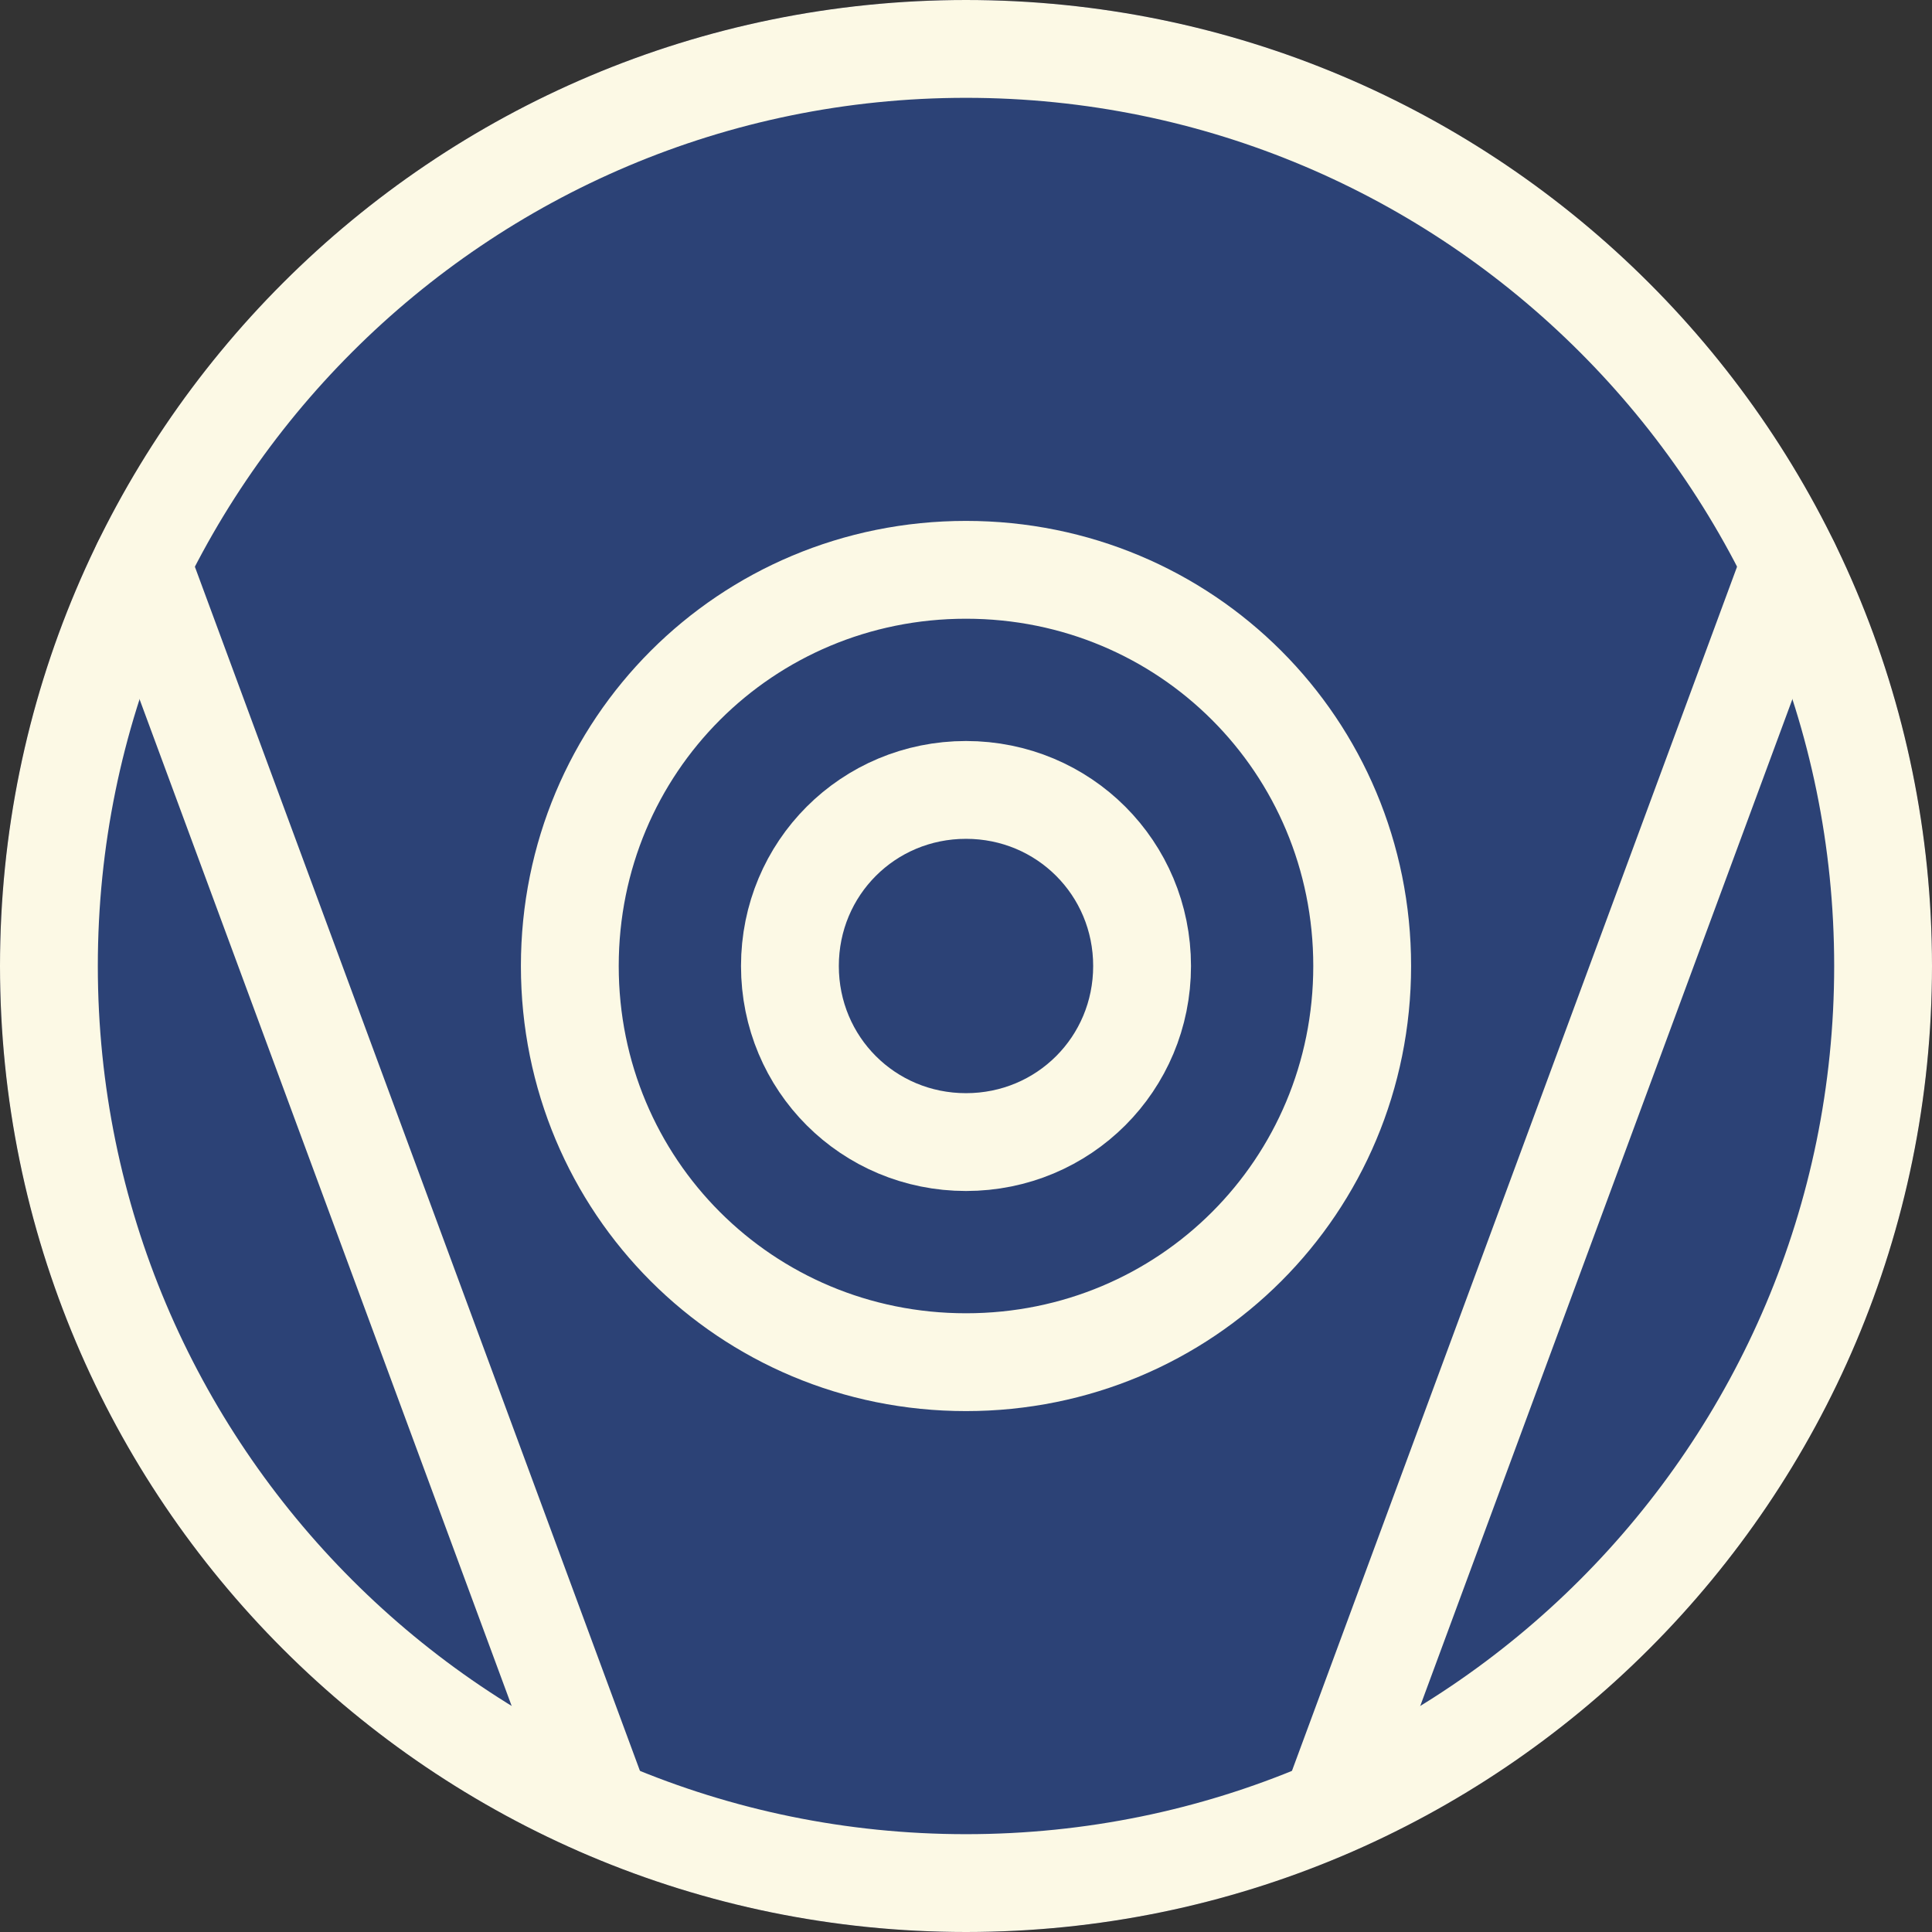 <?xml version="1.0" encoding="utf-8"?>
<!DOCTYPE svg PUBLIC "-//W3C//DTD SVG 1.1//EN" "http://www.w3.org/Graphics/SVG/1.1/DTD/svg11.dtd">
<svg version="1.1" id="Layer_1" xmlns="http://www.w3.org/2000/svg" xmlns:xlink="http://www.w3.org/1999/xlink" x="0px" y="0px"
	 width="79px" height="79px" viewBox="0 0 79 79" enable-background="new 0 0 79 79" xml:space="preserve">

<rect x="0" y="0" width="79" height="79" fill="#333333" stroke="none"/>

<style type="text/css">
	.fault{fill:#EE2958;stroke:#111133;stroke-width:4;stroke-miterlimit:10;stroke-linecap:round;stroke-linejoin:round;stroke-miterlimit:10;}
	.off{fill:#2C4276;stroke:#111133;stroke-width:4;stroke-miterlimit:10;stroke-linecap:round;stroke-linejoin:round;stroke-miterlimit:10;}
	.on{fill:#2C4276;stroke:#FCF9E5;stroke-width:4;stroke-miterlimit:10;stroke-linecap:round;stroke-linejoin:round;stroke-miterlimit:10;}
</style>

<g id="fault" class="fault">
	<path d="M77,39.5C77,60.211,60.207,77,39.5,77 C18.789,77,2,60.211,2,39.5S18.789,2,39.5,2C60.207,2,77,18.789,77,39.5z"/>
  <line x1="54.409" y1="73.904" x2="73.204" y2="23.057"/>
	<line x1="24.587" y1="73.904" x2="5.793" y2="23.057"/>
	<path d="M55.7,39.5c0,9-7.2,16.2-16.2,16.2s-16.2-7.2-16.2-16.2s7.2-16.2,16.2-16.2S55.7,30.5,55.7,39.5z"/>
	<path d="M46.7,39.5c0,4-3.2,7.2-7.2,7.2s-7.2-3.2-7.2-7.2s3.2-7.2,7.2-7.2S46.7,35.5,46.7,39.5z"/>
</g>

<g id="off" class="off">
	<path d="M77,39.5C77,60.211,60.207,77,39.5,77 C18.789,77,2,60.211,2,39.5S18.789,2,39.5,2C60.207,2,77,18.789,77,39.5z"/>
  <line x1="54.409" y1="73.904" x2="73.204" y2="23.057"/>
	<line x1="24.587" y1="73.904" x2="5.793" y2="23.057"/>
	<path d="M55.7,39.5c0,9-7.2,16.2-16.2,16.2s-16.2-7.2-16.2-16.2s7.2-16.2,16.2-16.2S55.7,30.5,55.7,39.5z"/>
	<path d="M46.7,39.5c0,4-3.2,7.2-7.2,7.2s-7.2-3.2-7.2-7.2s3.2-7.2,7.2-7.2S46.7,35.5,46.7,39.5z"/>
</g>

<g id="on" class="on">
	<path d="M77,39.5C77,60.211,60.207,77,39.5,77 C18.789,77,2,60.211,2,39.5S18.789,2,39.5,2C60.207,2,77,18.789,77,39.5z"/>
  <line x1="54.409" y1="73.904" x2="73.204" y2="23.057"/>
	<line x1="24.587" y1="73.904" x2="5.793" y2="23.057"/>
	<path d="M55.7,39.5c0,9-7.2,16.2-16.2,16.2s-16.2-7.2-16.2-16.2s7.2-16.2,16.2-16.2S55.7,30.5,55.7,39.5z"/>
	<path d="M46.7,39.5c0,4-3.2,7.2-7.2,7.2s-7.2-3.2-7.2-7.2s3.2-7.2,7.2-7.2S46.7,35.5,46.7,39.5z"/>
</g>

</svg>
